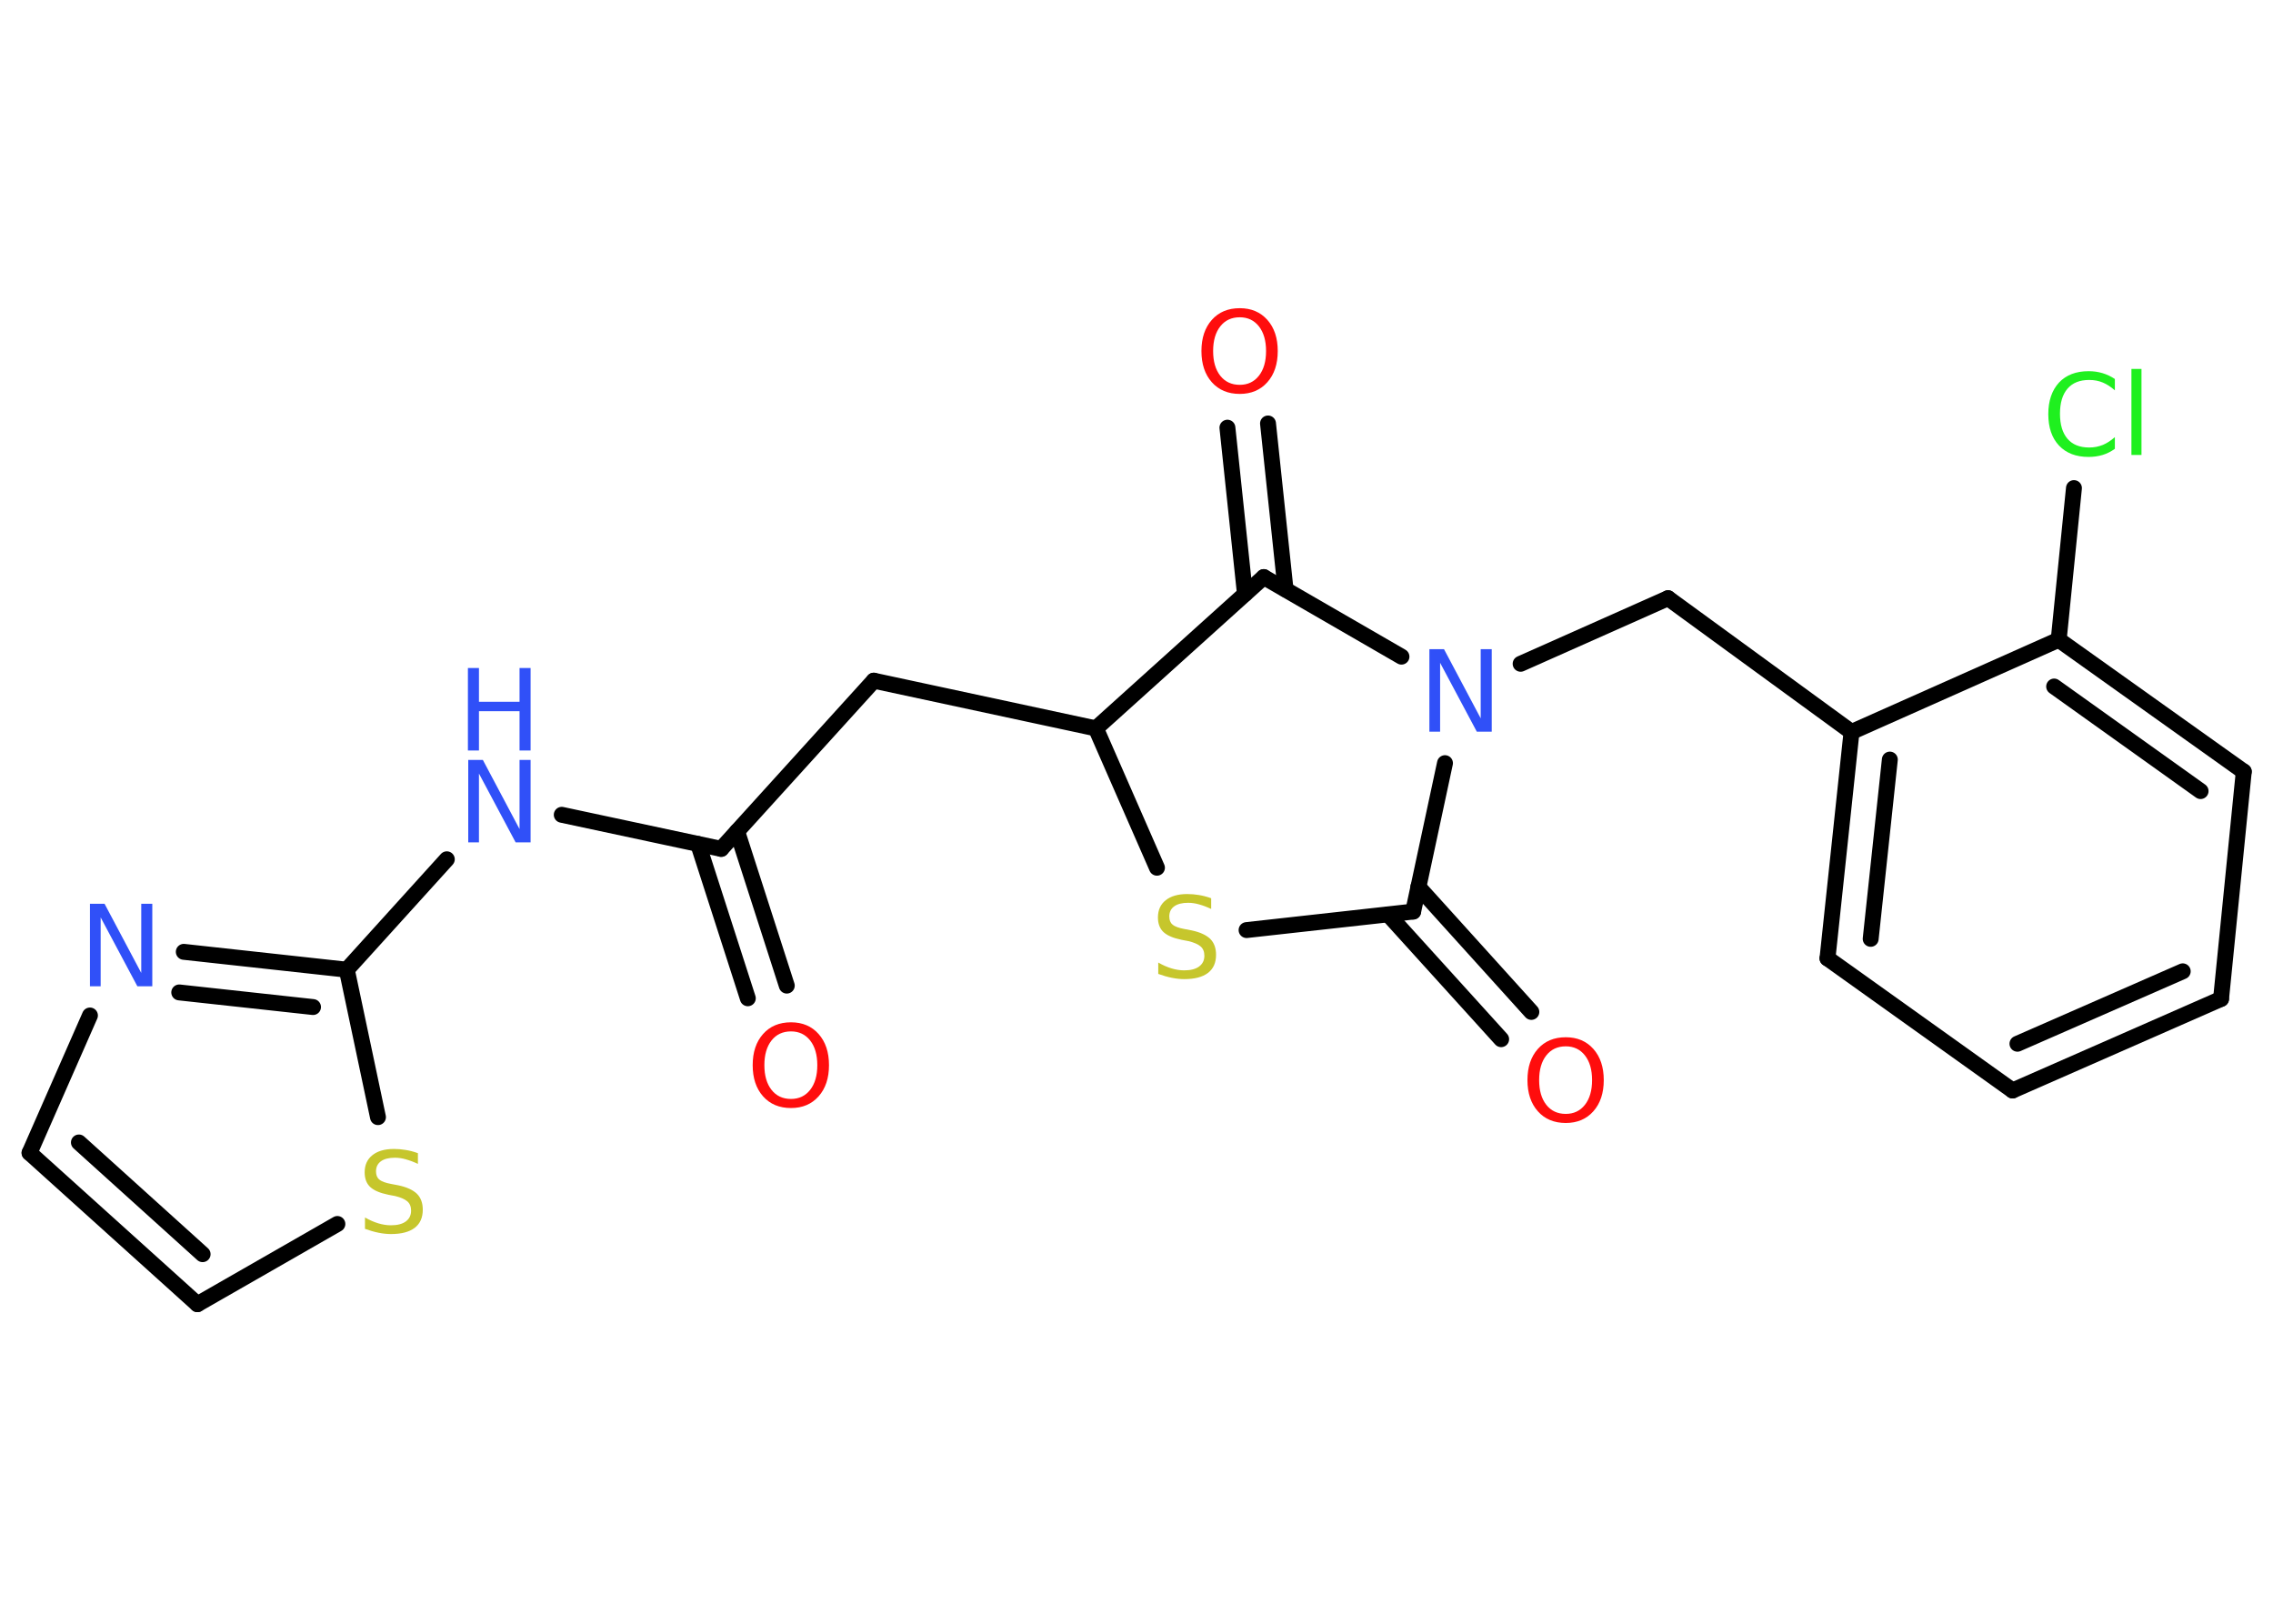 <?xml version='1.0' encoding='UTF-8'?>
<!DOCTYPE svg PUBLIC "-//W3C//DTD SVG 1.1//EN" "http://www.w3.org/Graphics/SVG/1.1/DTD/svg11.dtd">
<svg version='1.2' xmlns='http://www.w3.org/2000/svg' xmlns:xlink='http://www.w3.org/1999/xlink' width='70.0mm' height='50.0mm' viewBox='0 0 70.0 50.0'>
  <desc>Generated by the Chemistry Development Kit (http://github.com/cdk)</desc>
  <g stroke-linecap='round' stroke-linejoin='round' stroke='#000000' stroke-width='.49' fill='#3050F8'>
    <rect x='.0' y='.0' width='70.0' height='50.0' fill='#FFFFFF' stroke='none'/>
    <g id='mol1' class='mol'>
      <g id='mol1bnd1' class='bond'>
        <line x1='23.03' y1='30.74' x2='21.5' y2='25.99'/>
        <line x1='24.23' y1='30.35' x2='22.7' y2='25.6'/>
      </g>
      <line id='mol1bnd2' class='bond' x1='22.21' y1='26.14' x2='26.91' y2='20.96'/>
      <line id='mol1bnd3' class='bond' x1='26.91' y1='20.96' x2='33.75' y2='22.43'/>
      <line id='mol1bnd4' class='bond' x1='33.75' y1='22.43' x2='35.63' y2='26.72'/>
      <line id='mol1bnd5' class='bond' x1='38.39' y1='28.64' x2='43.52' y2='28.07'/>
      <g id='mol1bnd6' class='bond'>
        <line x1='43.68' y1='27.31' x2='47.16' y2='31.16'/>
        <line x1='42.75' y1='28.16' x2='46.23' y2='32.0'/>
      </g>
      <line id='mol1bnd7' class='bond' x1='43.52' y1='28.07' x2='44.5' y2='23.5'/>
      <line id='mol1bnd8' class='bond' x1='46.83' y1='20.44' x2='51.37' y2='18.42'/>
      <line id='mol1bnd9' class='bond' x1='51.37' y1='18.42' x2='57.02' y2='22.54'/>
      <g id='mol1bnd10' class='bond'>
        <line x1='57.02' y1='22.54' x2='56.28' y2='29.51'/>
        <line x1='58.2' y1='23.39' x2='57.61' y2='28.91'/>
      </g>
      <line id='mol1bnd11' class='bond' x1='56.28' y1='29.51' x2='61.98' y2='33.58'/>
      <g id='mol1bnd12' class='bond'>
        <line x1='61.98' y1='33.58' x2='68.4' y2='30.76'/>
        <line x1='62.13' y1='32.14' x2='67.22' y2='29.91'/>
      </g>
      <line id='mol1bnd13' class='bond' x1='68.4' y1='30.76' x2='69.1' y2='23.76'/>
      <g id='mol1bnd14' class='bond'>
        <line x1='69.1' y1='23.76' x2='63.4' y2='19.7'/>
        <line x1='67.77' y1='24.36' x2='63.26' y2='21.14'/>
      </g>
      <line id='mol1bnd15' class='bond' x1='57.02' y1='22.54' x2='63.4' y2='19.7'/>
      <line id='mol1bnd16' class='bond' x1='63.4' y1='19.7' x2='63.87' y2='15.03'/>
      <line id='mol1bnd17' class='bond' x1='43.16' y1='20.22' x2='38.92' y2='17.77'/>
      <line id='mol1bnd18' class='bond' x1='33.75' y1='22.43' x2='38.92' y2='17.77'/>
      <g id='mol1bnd19' class='bond'>
        <line x1='38.34' y1='18.29' x2='37.8' y2='13.17'/>
        <line x1='39.59' y1='18.15' x2='39.05' y2='13.04'/>
      </g>
      <line id='mol1bnd20' class='bond' x1='22.21' y1='26.14' x2='17.3' y2='25.09'/>
      <line id='mol1bnd21' class='bond' x1='13.76' y1='26.46' x2='10.68' y2='29.86'/>
      <g id='mol1bnd22' class='bond'>
        <line x1='10.68' y1='29.86' x2='5.66' y2='29.31'/>
        <line x1='9.64' y1='31.01' x2='5.52' y2='30.56'/>
      </g>
      <line id='mol1bnd23' class='bond' x1='2.77' y1='31.27' x2='.91' y2='35.5'/>
      <g id='mol1bnd24' class='bond'>
        <line x1='.91' y1='35.5' x2='6.08' y2='40.16'/>
        <line x1='2.43' y1='35.18' x2='6.24' y2='38.62'/>
      </g>
      <line id='mol1bnd25' class='bond' x1='6.08' y1='40.16' x2='10.39' y2='37.69'/>
      <line id='mol1bnd26' class='bond' x1='10.68' y1='29.86' x2='11.64' y2='34.4'/>
      <path id='mol1atm1' class='atom' d='M24.36 31.76q-.38 .0 -.6 .28q-.22 .28 -.22 .76q.0 .48 .22 .76q.22 .28 .6 .28q.37 .0 .59 -.28q.22 -.28 .22 -.76q.0 -.48 -.22 -.76q-.22 -.28 -.59 -.28zM24.36 31.48q.53 .0 .85 .36q.32 .36 .32 .96q.0 .6 -.32 .96q-.32 .36 -.85 .36q-.54 .0 -.86 -.36q-.32 -.36 -.32 -.96q.0 -.6 .32 -.96q.32 -.36 .86 -.36z' stroke='none' fill='#FF0D0D'/>
      <path id='mol1atm5' class='atom' d='M37.3 27.65v.34q-.19 -.09 -.37 -.14q-.17 -.05 -.34 -.05q-.28 .0 -.43 .11q-.15 .11 -.15 .31q.0 .17 .1 .25q.1 .09 .38 .14l.21 .04q.38 .08 .57 .26q.18 .18 .18 .49q.0 .37 -.25 .56q-.25 .19 -.73 .19q-.18 .0 -.38 -.04q-.2 -.04 -.42 -.12v-.35q.21 .12 .41 .18q.2 .06 .39 .06q.3 .0 .46 -.12q.16 -.12 .16 -.33q.0 -.19 -.12 -.29q-.12 -.1 -.37 -.16l-.21 -.04q-.39 -.08 -.56 -.24q-.17 -.16 -.17 -.45q.0 -.34 .24 -.53q.24 -.19 .66 -.19q.18 .0 .36 .03q.19 .03 .38 .1z' stroke='none' fill='#C6C62C'/>
      <path id='mol1atm7' class='atom' d='M48.22 32.22q-.38 .0 -.6 .28q-.22 .28 -.22 .76q.0 .48 .22 .76q.22 .28 .6 .28q.37 .0 .59 -.28q.22 -.28 .22 -.76q.0 -.48 -.22 -.76q-.22 -.28 -.59 -.28zM48.22 31.94q.53 .0 .85 .36q.32 .36 .32 .96q.0 .6 -.32 .96q-.32 .36 -.85 .36q-.54 .0 -.86 -.36q-.32 -.36 -.32 -.96q.0 -.6 .32 -.96q.32 -.36 .86 -.36z' stroke='none' fill='#FF0D0D'/>
      <path id='mol1atm8' class='atom' d='M44.01 19.99h.46l1.13 2.13v-2.13h.34v2.54h-.46l-1.13 -2.12v2.12h-.33v-2.54z' stroke='none'/>
      <path id='mol1atm16' class='atom' d='M65.13 11.66v.36q-.18 -.16 -.37 -.24q-.19 -.08 -.42 -.08q-.44 .0 -.67 .27q-.23 .27 -.23 .77q.0 .5 .23 .77q.23 .27 .67 .27q.22 .0 .42 -.08q.19 -.08 .37 -.24v.36q-.18 .13 -.38 .19q-.2 .06 -.43 .06q-.58 .0 -.91 -.35q-.33 -.35 -.33 -.97q.0 -.61 .33 -.97q.33 -.35 .91 -.35q.23 .0 .43 .06q.2 .06 .38 .18zM65.64 11.36h.31v2.65h-.31v-2.65z' stroke='none' fill='#1FF01F'/>
      <path id='mol1atm18' class='atom' d='M38.18 9.77q-.38 .0 -.6 .28q-.22 .28 -.22 .76q.0 .48 .22 .76q.22 .28 .6 .28q.37 .0 .59 -.28q.22 -.28 .22 -.76q.0 -.48 -.22 -.76q-.22 -.28 -.59 -.28zM38.18 9.49q.53 .0 .85 .36q.32 .36 .32 .96q.0 .6 -.32 .96q-.32 .36 -.85 .36q-.54 .0 -.86 -.36q-.32 -.36 -.32 -.96q.0 -.6 .32 -.96q.32 -.36 .86 -.36z' stroke='none' fill='#FF0D0D'/>
      <g id='mol1atm19' class='atom'>
        <path d='M14.41 23.4h.46l1.13 2.13v-2.13h.34v2.54h-.46l-1.13 -2.12v2.12h-.33v-2.54z' stroke='none'/>
        <path d='M14.41 20.57h.34v1.04h1.25v-1.04h.34v2.54h-.34v-1.21h-1.25v1.21h-.34v-2.54z' stroke='none'/>
      </g>
      <path id='mol1atm21' class='atom' d='M2.76 27.83h.46l1.13 2.13v-2.13h.34v2.54h-.46l-1.13 -2.12v2.12h-.33v-2.54z' stroke='none'/>
      <path id='mol1atm24' class='atom' d='M12.87 35.5v.34q-.19 -.09 -.37 -.14q-.17 -.05 -.34 -.05q-.28 .0 -.43 .11q-.15 .11 -.15 .31q.0 .17 .1 .25q.1 .09 .38 .14l.21 .04q.38 .08 .57 .26q.18 .18 .18 .49q.0 .37 -.25 .56q-.25 .19 -.73 .19q-.18 .0 -.38 -.04q-.2 -.04 -.42 -.12v-.35q.21 .12 .41 .18q.2 .06 .39 .06q.3 .0 .46 -.12q.16 -.12 .16 -.33q.0 -.19 -.12 -.29q-.12 -.1 -.37 -.16l-.21 -.04q-.39 -.08 -.56 -.24q-.17 -.16 -.17 -.45q.0 -.34 .24 -.53q.24 -.19 .66 -.19q.18 .0 .36 .03q.19 .03 .38 .1z' stroke='none' fill='#C6C62C'/>
    </g>
  </g>
</svg>
